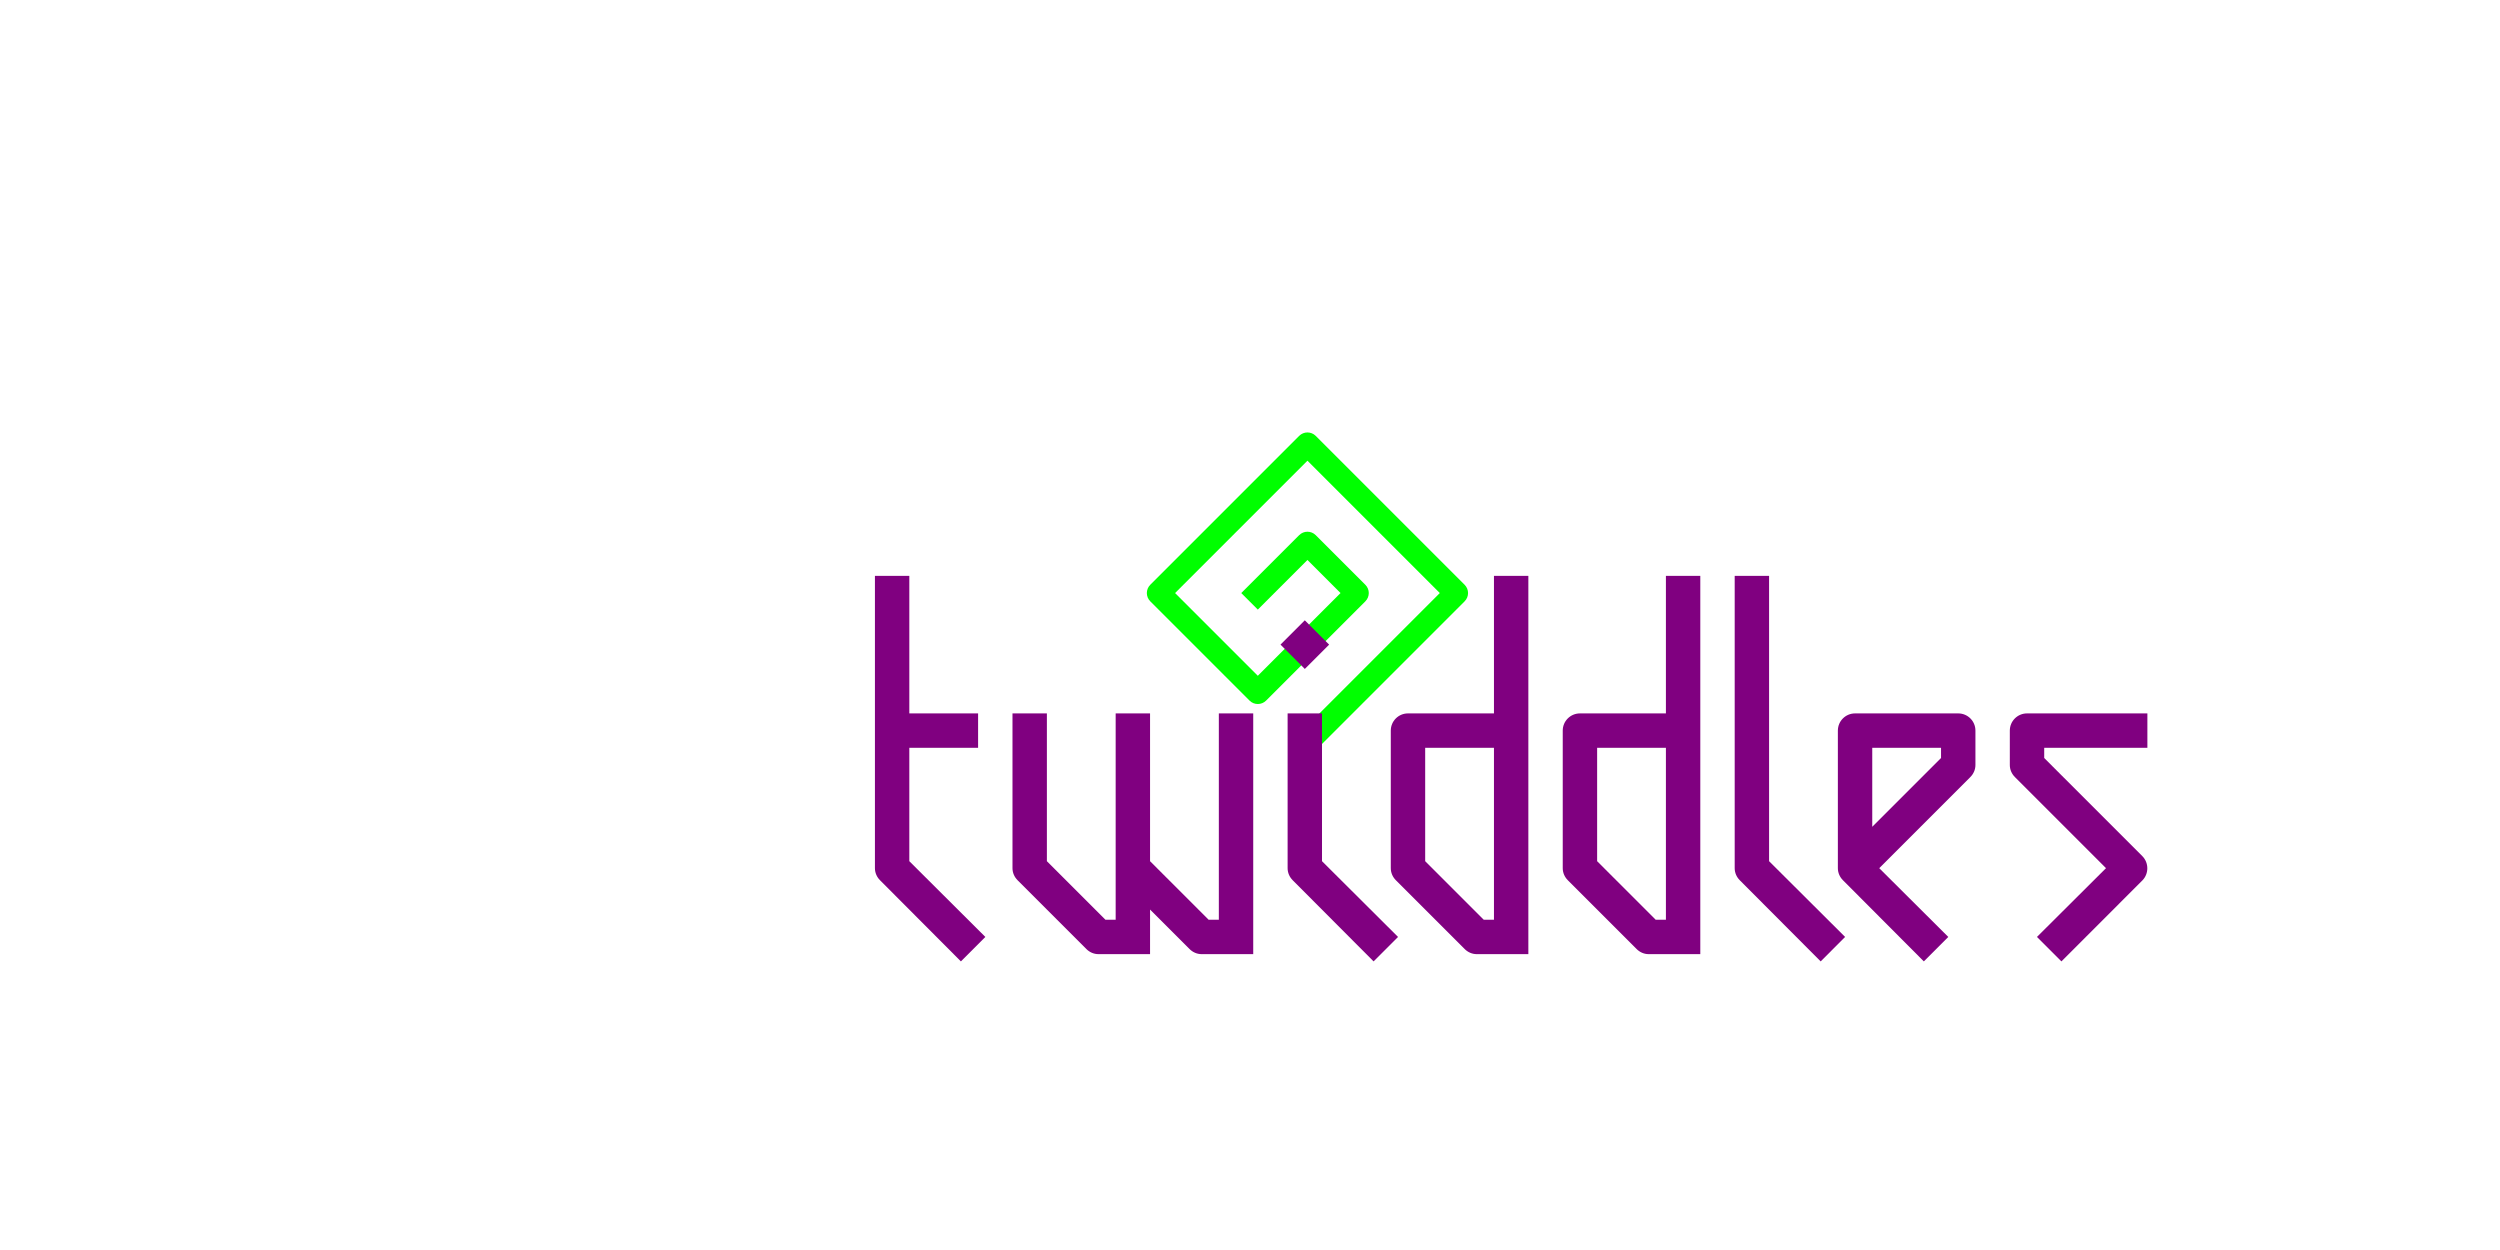 <?xml version="1.0" encoding="UTF-8" standalone="no"?>
<!-- Created with Inkscape (http://www.inkscape.org/) -->

<svg
   width="1280"
   height="640"
   viewBox="0 0 1280 640"
   version="1.1"
   id="svg5"
   inkscape:version="1.1.2 (b8e25be833, 2022-02-05)"
   sodipodi:docname="github-repo-social-img.svg"
   xmlns:inkscape="http://www.inkscape.org/namespaces/inkscape"
   xmlns:sodipodi="http://sodipodi.sourceforge.net/DTD/sodipodi-0.dtd"
   xmlns="http://www.w3.org/2000/svg"
   xmlns:svg="http://www.w3.org/2000/svg">
  <sodipodi:namedview
     id="namedview7"
     pagecolor="#ffffff"
     bordercolor="#666666"
     borderopacity="1.0"
     inkscape:pageshadow="2"
     inkscape:pageopacity="0.0"
     inkscape:pagecheckerboard="true"
     inkscape:document-units="px"
     showgrid="true"
     units="px"
     width="1280px"
     viewbox-height="641.4"
     scale-x="1"
     inkscape:zoom="0.7703125"
     inkscape:cx="689.97972"
     inkscape:cy="431.643"
     inkscape:window-width="1280"
     inkscape:window-height="650"
     inkscape:window-x="-6"
     inkscape:window-y="-6"
     inkscape:window-maximized="1"
     inkscape:current-layer="layer1"
     showguides="true"
     inkscape:guide-bbox="true">
    <inkscape:grid
       type="xygrid"
       id="grid824"
       empspacing="4"
       spacingx="16"
       spacingy="16" />
    <sodipodi:guide
       position="128,560"
       orientation="0,-1"
       id="guide1177" />
    <sodipodi:guide
       position="1056,80"
       orientation="0,-1"
       id="guide1179" />
    <sodipodi:guide
       position="80,496"
       orientation="1,0"
       id="guide1181" />
    <sodipodi:guide
       position="1200,432"
       orientation="1,0"
       id="guide1183" />
  </sodipodi:namedview>
  <defs
     id="defs2">
    <inkscape:perspective
       sodipodi:type="inkscape:persp3d"
       inkscape:vp_x="0 : 526.18109 : 1"
       inkscape:vp_y="0 : 1000 : 0"
       inkscape:vp_z="744.09448 : 526.18109 : 1"
       inkscape:persp3d-origin="372.04724 : 350.78739 : 1"
       id="perspective10" />
  </defs>
  <g
     inkscape:label="Layer 1"
     inkscape:groupmode="layer"
     id="layer1">
    <path
       style="fill:#00ff00;fill-opacity:1;stroke:none;stroke-width:3;stroke-miterlimit:4;stroke-dasharray:none;stroke-opacity:1"
       d="m 588.938,299.409 c -2.338,2.338 -2.338,6.133 0,8.471 l 50.826,50.826 c 2.338,2.338 6.133,2.338 8.471,0 l 50.826,-50.826 c 2.338,-2.338 2.338,-6.133 0,-8.471 l -25.413,-25.413 c -2.338,-2.338 -6.133,-2.338 -8.471,0 L 635.529,303.645 644,312.116 669.413,286.703 686.355,303.645 644,346 l -42.355,-42.355 67.768,-67.768 67.768,67.768 -76.239,76.239 8.471,8.471 80.475,-80.475 c 2.338,-2.338 2.338,-6.133 0,-8.471 l -76.239,-76.239 c -2.338,-2.338 -6.133,-2.338 -8.471,0 z"
       id="path869"
       sodipodi:nodetypes="ccccccccccccccccccccccc" />
    <g
       id="g4121"
       transform="matrix(4.402,0,0,4.402,60.587,-833.673)"
       style="stroke-width:0.227">
      <path
         sodipodi:nodetypes="cccccccccccc"
         inkscape:connector-curvature="0"
         id="path3095"
         transform="translate(0,252.362)"
         d="m 92,24 h 8 V 20 H 92 V 4 h -4 v 34 c 0,0.552 0.232,1.044 0.594,1.406 L 98,48.844 100.844,46 92,37.188 Z"
         style="fill:#800080;stroke:none;stroke-width:0.227" />
      <path
         id="path3103"
         transform="translate(0,252.362)"
         d="m 104,20 v 18 c 0,0.552 0.232,1.044 0.594,1.406 l 8,8 C 112.956,47.768 113.448,48 114,48 h 6 v -5.188 l 4.594,4.594 C 124.956,47.768 125.448,48 126,48 h 6 V 20 h -4 v 24 h -1.188 L 120,37.188 V 20 h -4 v 24 h -1.188 L 108,37.188 V 20 Z"
         style="fill:#800080;stroke:none;stroke-width:0.227"
         inkscape:connector-curvature="0" />
      <path
         sodipodi:nodetypes="cccccccsscccccccc"
         inkscape:connector-curvature="0"
         id="path3125"
         transform="translate(0,252.362)"
         d="M 164,48 V 4 h -4 v 16 h -10 c -1.105,0 -2,0.895 -2,2 v 16 c 0,0.552 0.232,1.044 0.594,1.406 l 8,8 C 156.956,47.768 157.448,48 158,48 Z m -4,-4 h -1.188 L 152,37.188 V 24 h 8 z"
         style="fill:#800080;stroke:none;stroke-width:0.227" />
      <path
         sodipodi:nodetypes="cccccsccssccccccc"
         inkscape:connector-curvature="0"
         id="path3165"
         transform="translate(0,252.362)"
         d="m 200,38 c 0,0.552 0.232,1.044 0.594,1.406 L 210,48.844 212.844,46 204.812,38 215.406,27.406 C 215.768,27.044 216,26.552 216,26 v -4 c 0,-1.105 -0.895,-2 -2,-2 h -12 c -1.105,0 -2,0.895 -2,2 z m 4,-14 h 8 v 1.188 l -8,8 z"
         style="fill:#800080;stroke:none;stroke-width:0.227" />
      <path
         sodipodi:nodetypes="ccccsssccccscc"
         inkscape:connector-curvature="0"
         id="path3181"
         transform="translate(0,252.362)"
         d="M 224,25.188 V 24 h 12 v -4 h -14 c -1.105,0 -2,0.895 -2,2 v 4 c 0,0.552 0.232,1.044 0.594,1.406 L 231.188,38 223.156,46 226,48.844 235.406,39.438 c 0.781,-0.781 0.781,-2.063 0,-2.844 z"
         style="fill:#800080;stroke:none;stroke-width:0.227" />
      <path
         d="m 140,20 h -4 v 18 c 0,0.552 0.232,1.044 0.594,1.406 L 146,48.844 148.844,46 140,37.188 Z M 138,14.828 140.828,12 138,9.172 135.172,12 Z"
         style="fill:#800080;stroke:none;stroke-width:0.227"
         transform="translate(0,252.362)"
         id="path3197"
         inkscape:connector-curvature="0" />
      <path
         style="fill:#800080;stroke:none;stroke-width:0.227"
         d="m 184,300.362 v -44 h -4 v 16 h -10 c -1.105,0 -2,0.895 -2,2 v 16 c 0,0.552 0.232,1.044 0.594,1.406 l 8,8 c 0.362,0.362 0.854,0.594 1.406,0.594 z m -4,-4 h -1.188 L 172,289.55 v -13.188 h 8 z"
         id="path4107"
         inkscape:connector-curvature="0"
         sodipodi:nodetypes="cccccccsscccccccc" />
      <path
         style="fill:#800080;stroke:none;stroke-width:0.227"
         d="m 192,256.362 h -4 v 34 c 0,0.552 0.232,1.044 0.594,1.406 L 198,301.206 200.844,298.362 192,289.55 Z"
         id="path4109"
         inkscape:connector-curvature="0"
         sodipodi:nodetypes="cccccccc" />
    </g>
  </g>
</svg>
